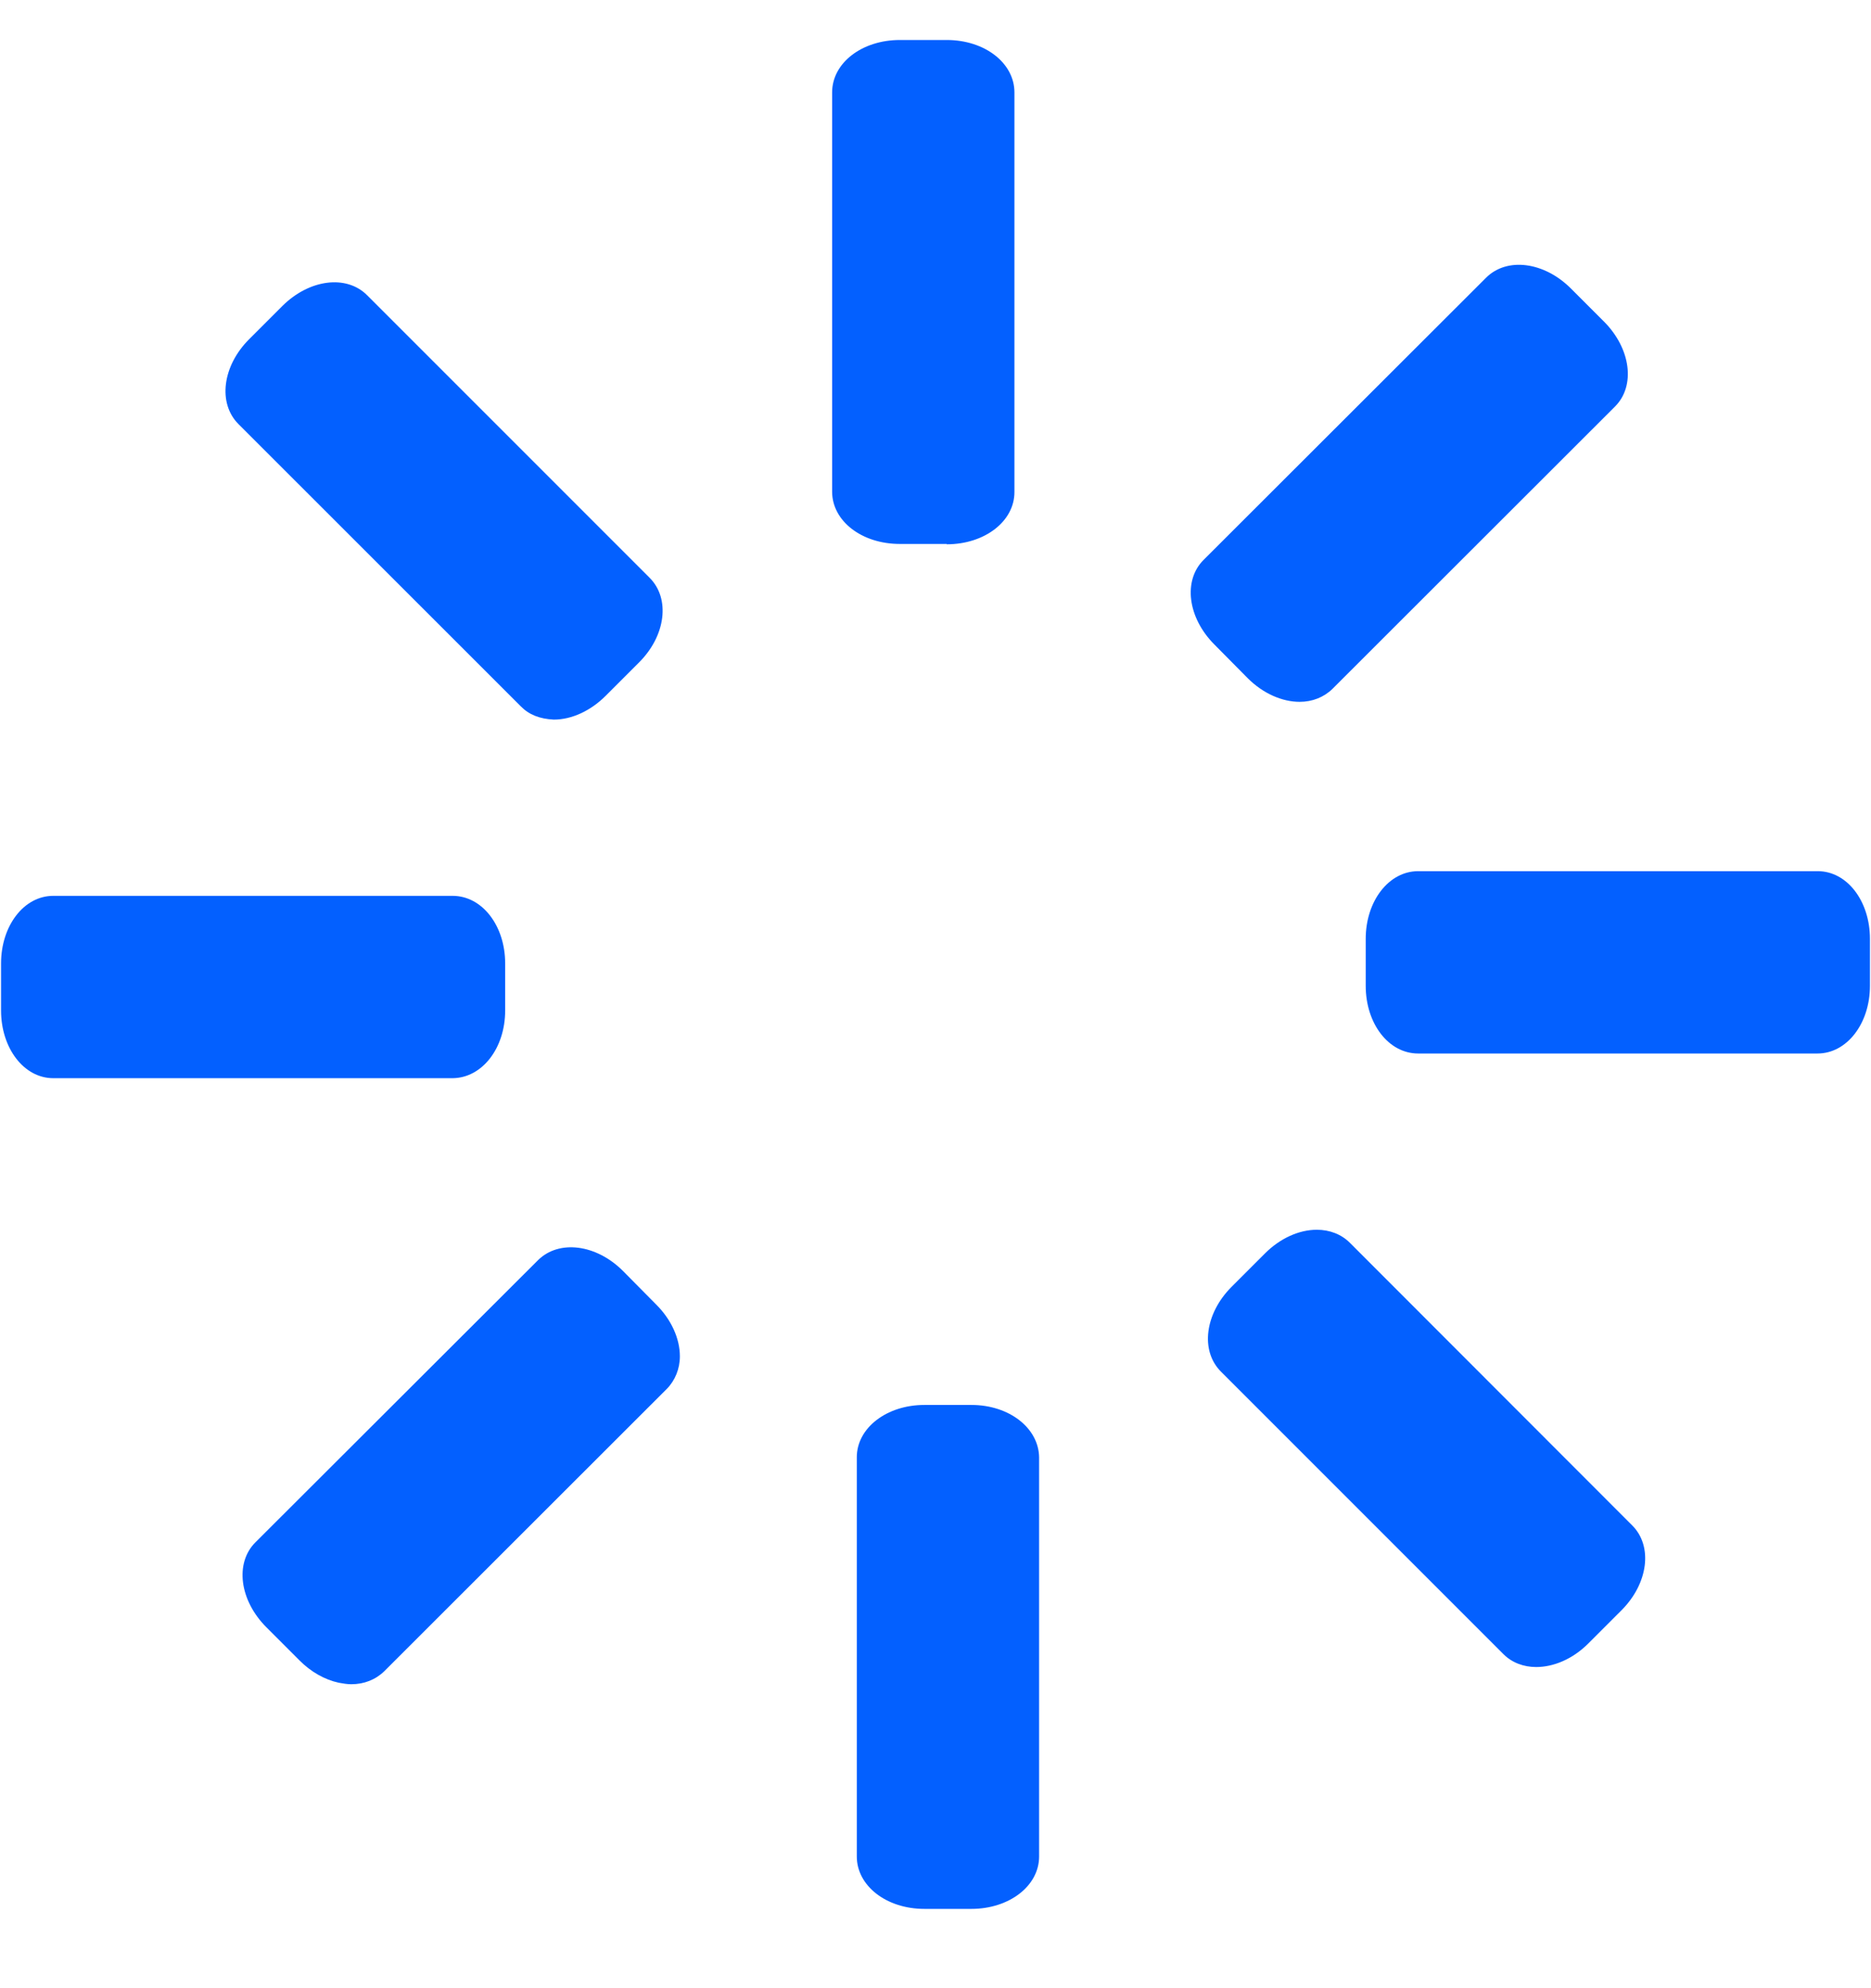 <?xml version="1.0" encoding="UTF-8"?>
<svg width="16px" height="17px" viewBox="0 0 16 17" version="1.1" xmlns="http://www.w3.org/2000/svg" xmlns:xlink="http://www.w3.org/1999/xlink">
    <!-- Generator: Sketch 52 (66869) - http://www.bohemiancoding.com/sketch -->
    <title>dhcp-zhongqi</title>
    <desc>Created with Sketch.</desc>
    <g id="页面-1" stroke="none" stroke-width="1" fill="none" fill-rule="evenodd">
        <g id="产品详情" transform="translate(-928, -522)" fill="#0360FF" fill-rule="nonzero">
            <g id="dhcp-zhongqi" transform="translate(928, 522.333)">
                <path d="M8.096,4.32 L8.096,4.321 C8.42,4.321 8.675,4.125 8.675,3.875 L8.675,0.457 C8.675,0.207 8.423,0.009 8.096,0.009 L7.695,0.009 C7.371,0.009 7.116,0.205 7.116,0.457 L7.116,3.871 C7.116,4.121 7.368,4.318 7.695,4.318 L8.096,4.318 L8.096,4.32 Z M4.454,5.707 C4.525,5.779 4.616,5.814 4.736,5.82 C4.888,5.82 5.05,5.746 5.18,5.616 L5.464,5.332 C5.693,5.104 5.734,4.786 5.555,4.607 L3.139,2.191 C2.962,2.014 2.645,2.054 2.414,2.284 L2.13,2.568 C1.902,2.796 1.861,3.114 2.039,3.293 L4.454,5.707 Z M4.32,8.307 L4.32,7.905 C4.32,7.582 4.123,7.327 3.871,7.327 L0.455,7.327 C0.205,7.327 0.009,7.582 0.009,7.905 L0.009,8.307 C0.009,8.63 0.205,8.886 0.455,8.886 L3.871,8.886 C4.121,8.884 4.32,8.632 4.32,8.307 Z M5.327,10.534 C5.098,10.305 4.78,10.266 4.602,10.441 L2.184,12.855 C2.007,13.032 2.048,13.35 2.277,13.58 L2.561,13.864 C2.659,13.963 2.777,14.029 2.896,14.055 C2.934,14.062 2.97,14.068 3.004,14.068 C3.114,14.068 3.212,14.029 3.286,13.957 L5.702,11.543 C5.773,11.471 5.814,11.371 5.814,11.264 C5.814,11.113 5.741,10.95 5.611,10.821 L5.327,10.534 Z M8.307,11.68 L7.905,11.68 C7.582,11.68 7.327,11.877 7.327,12.127 L7.327,15.541 C7.327,15.791 7.579,15.989 7.905,15.989 L8.307,15.989 C8.63,15.989 8.886,15.793 8.886,15.541 L8.886,12.127 C8.882,11.877 8.63,11.68 8.307,11.68 Z M11.543,10.293 C11.471,10.221 11.371,10.182 11.261,10.182 C11.109,10.182 10.946,10.255 10.816,10.386 L10.532,10.67 C10.304,10.898 10.262,11.216 10.441,11.395 L12.857,13.811 C12.93,13.884 13.03,13.921 13.137,13.921 C13.284,13.921 13.448,13.854 13.582,13.72 L13.866,13.436 C14.095,13.207 14.136,12.889 13.959,12.711 L11.543,10.293 Z M15.545,7.116 L12.127,7.116 C11.877,7.116 11.679,7.371 11.679,7.695 L11.679,8.096 C11.679,8.42 11.875,8.675 12.127,8.675 L15.543,8.675 C15.793,8.675 15.991,8.42 15.991,8.096 L15.991,7.695 C15.991,7.371 15.795,7.116 15.545,7.116 Z M10.67,5.466 C10.802,5.598 10.966,5.668 11.114,5.668 C11.221,5.668 11.32,5.63 11.395,5.557 L13.811,3.143 C13.988,2.966 13.946,2.648 13.718,2.418 L13.434,2.134 C13.205,1.905 12.887,1.864 12.709,2.041 L10.293,4.454 C10.116,4.63 10.155,4.948 10.386,5.179 L10.67,5.466 Z" id="形状"></path>
            </g>
        </g>
    </g>
</svg>